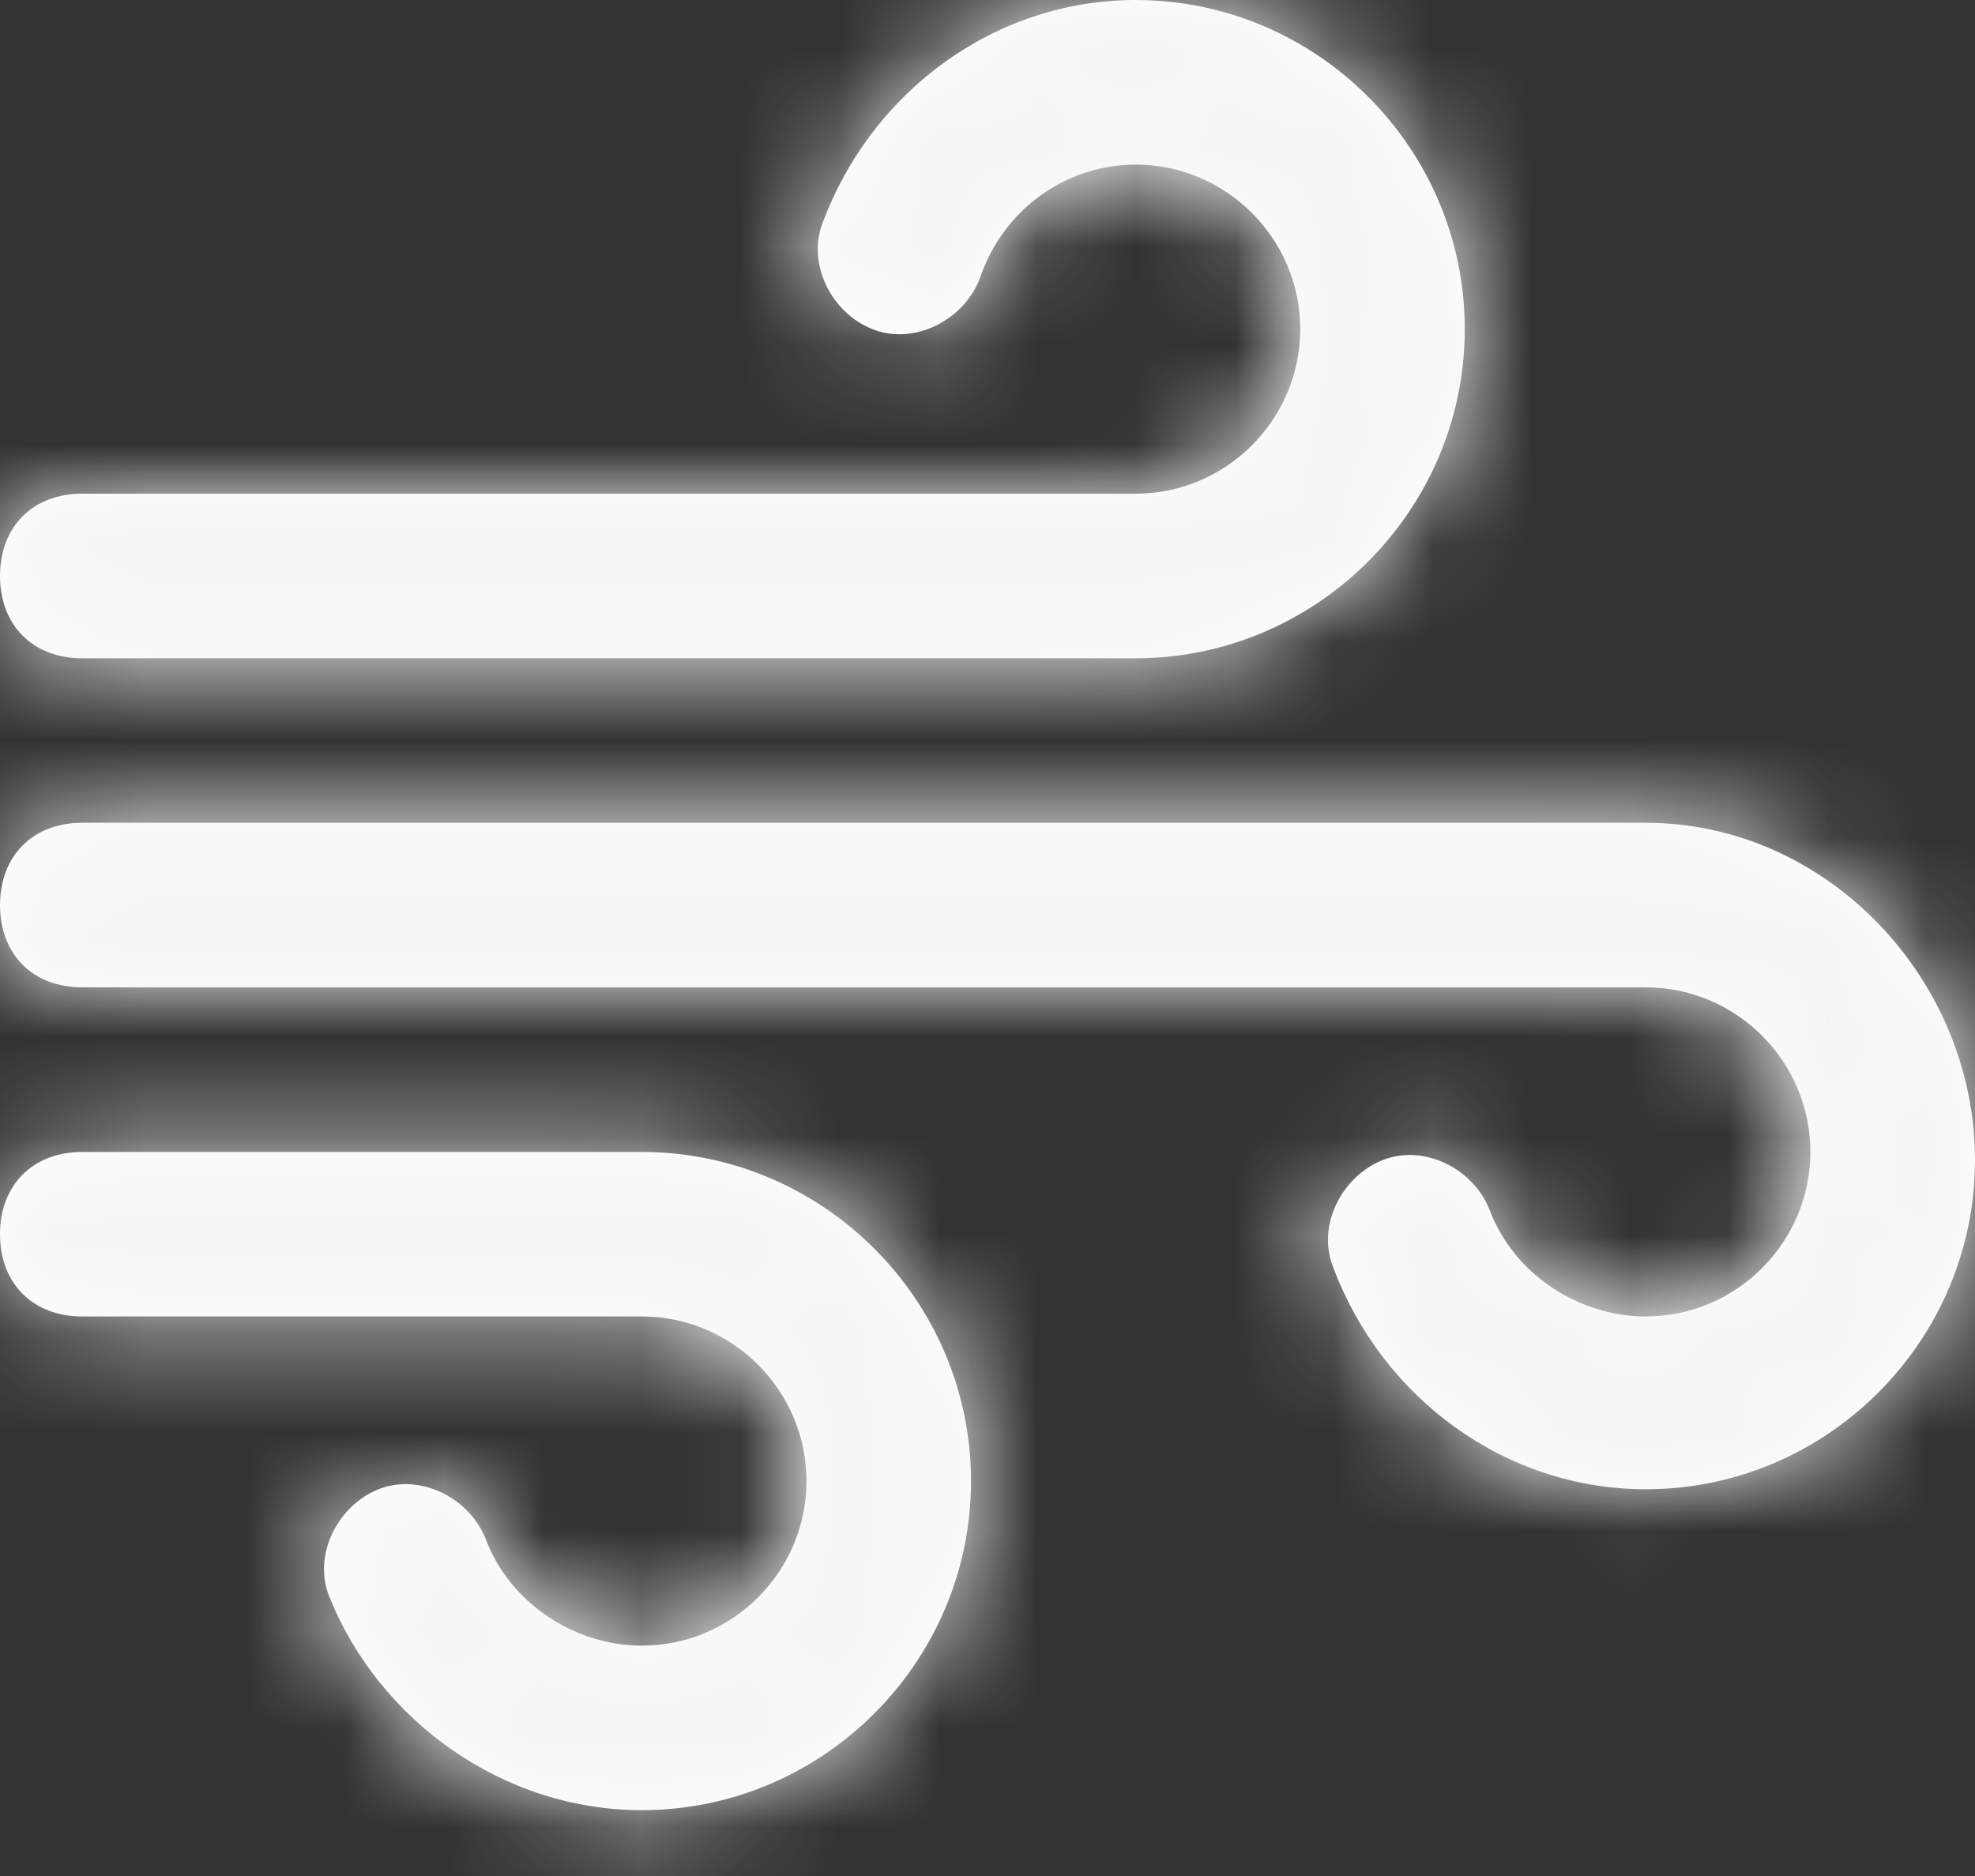 <svg xmlns="http://www.w3.org/2000/svg" xmlns:xlink="http://www.w3.org/1999/xlink" width="20" height="19" viewBox="0 0 20 19"><rect x="0" y="0" width="20" height="19" fill="#333333" stroke="none"/><defs><path id="a" d="M6.5 11.667c1.833 0 3.333 1.5 3.333 3.333 0 1.833-1.5 3.333-3.333 3.333-1.417 0-2.667-.916-3.167-2.166-.166-.417.084-.917.5-1.084.417-.166.917.084 1.084.5.25.667.916 1.084 1.583 1.084.917 0 1.667-.75 1.667-1.667s-.75-1.667-1.667-1.667H.833C.333 13.333 0 13 0 12.5c0-.5.333-.833.833-.833H6.5zm-5.667-5c-.5 0-.833-.334-.833-.834C0 5.333.333 5 .833 5H11.5c.917 0 1.667-.75 1.667-1.667 0-.916-.75-1.666-1.667-1.666-.667 0-1.333.416-1.583 1.166-.167.417-.667.667-1.084.5-.416-.166-.666-.666-.5-1.083C8.833.917 10.083 0 11.5 0c1.833 0 3.333 1.5 3.333 3.333 0 1.834-1.5 3.334-3.333 3.334H.833zm15.834 1.666C18.5 8.333 20 9.917 20 11.75c0 1.833-1.5 3.333-3.333 3.333-1.417 0-2.667-.916-3.167-2.25-.167-.416.083-.916.5-1.083.417-.167.917.083 1.083.5.25.667.917 1.083 1.584 1.083.916 0 1.666-.75 1.666-1.666 0-.917-.75-1.667-1.666-1.667H.833C.333 10 0 9.667 0 9.167c0-.5.333-.834.833-.834h15.834z"/></defs><g fill="none" fill-rule="evenodd"><mask id="b" fill="#fff"><use xlink:href="#a"/></mask><use fill="#FFF" fill-rule="nonzero" xlink:href="#a"/><g fill="#F4F4F4" mask="url(#b)"><path d="M0-1h20v20H0z"/></g></g></svg>